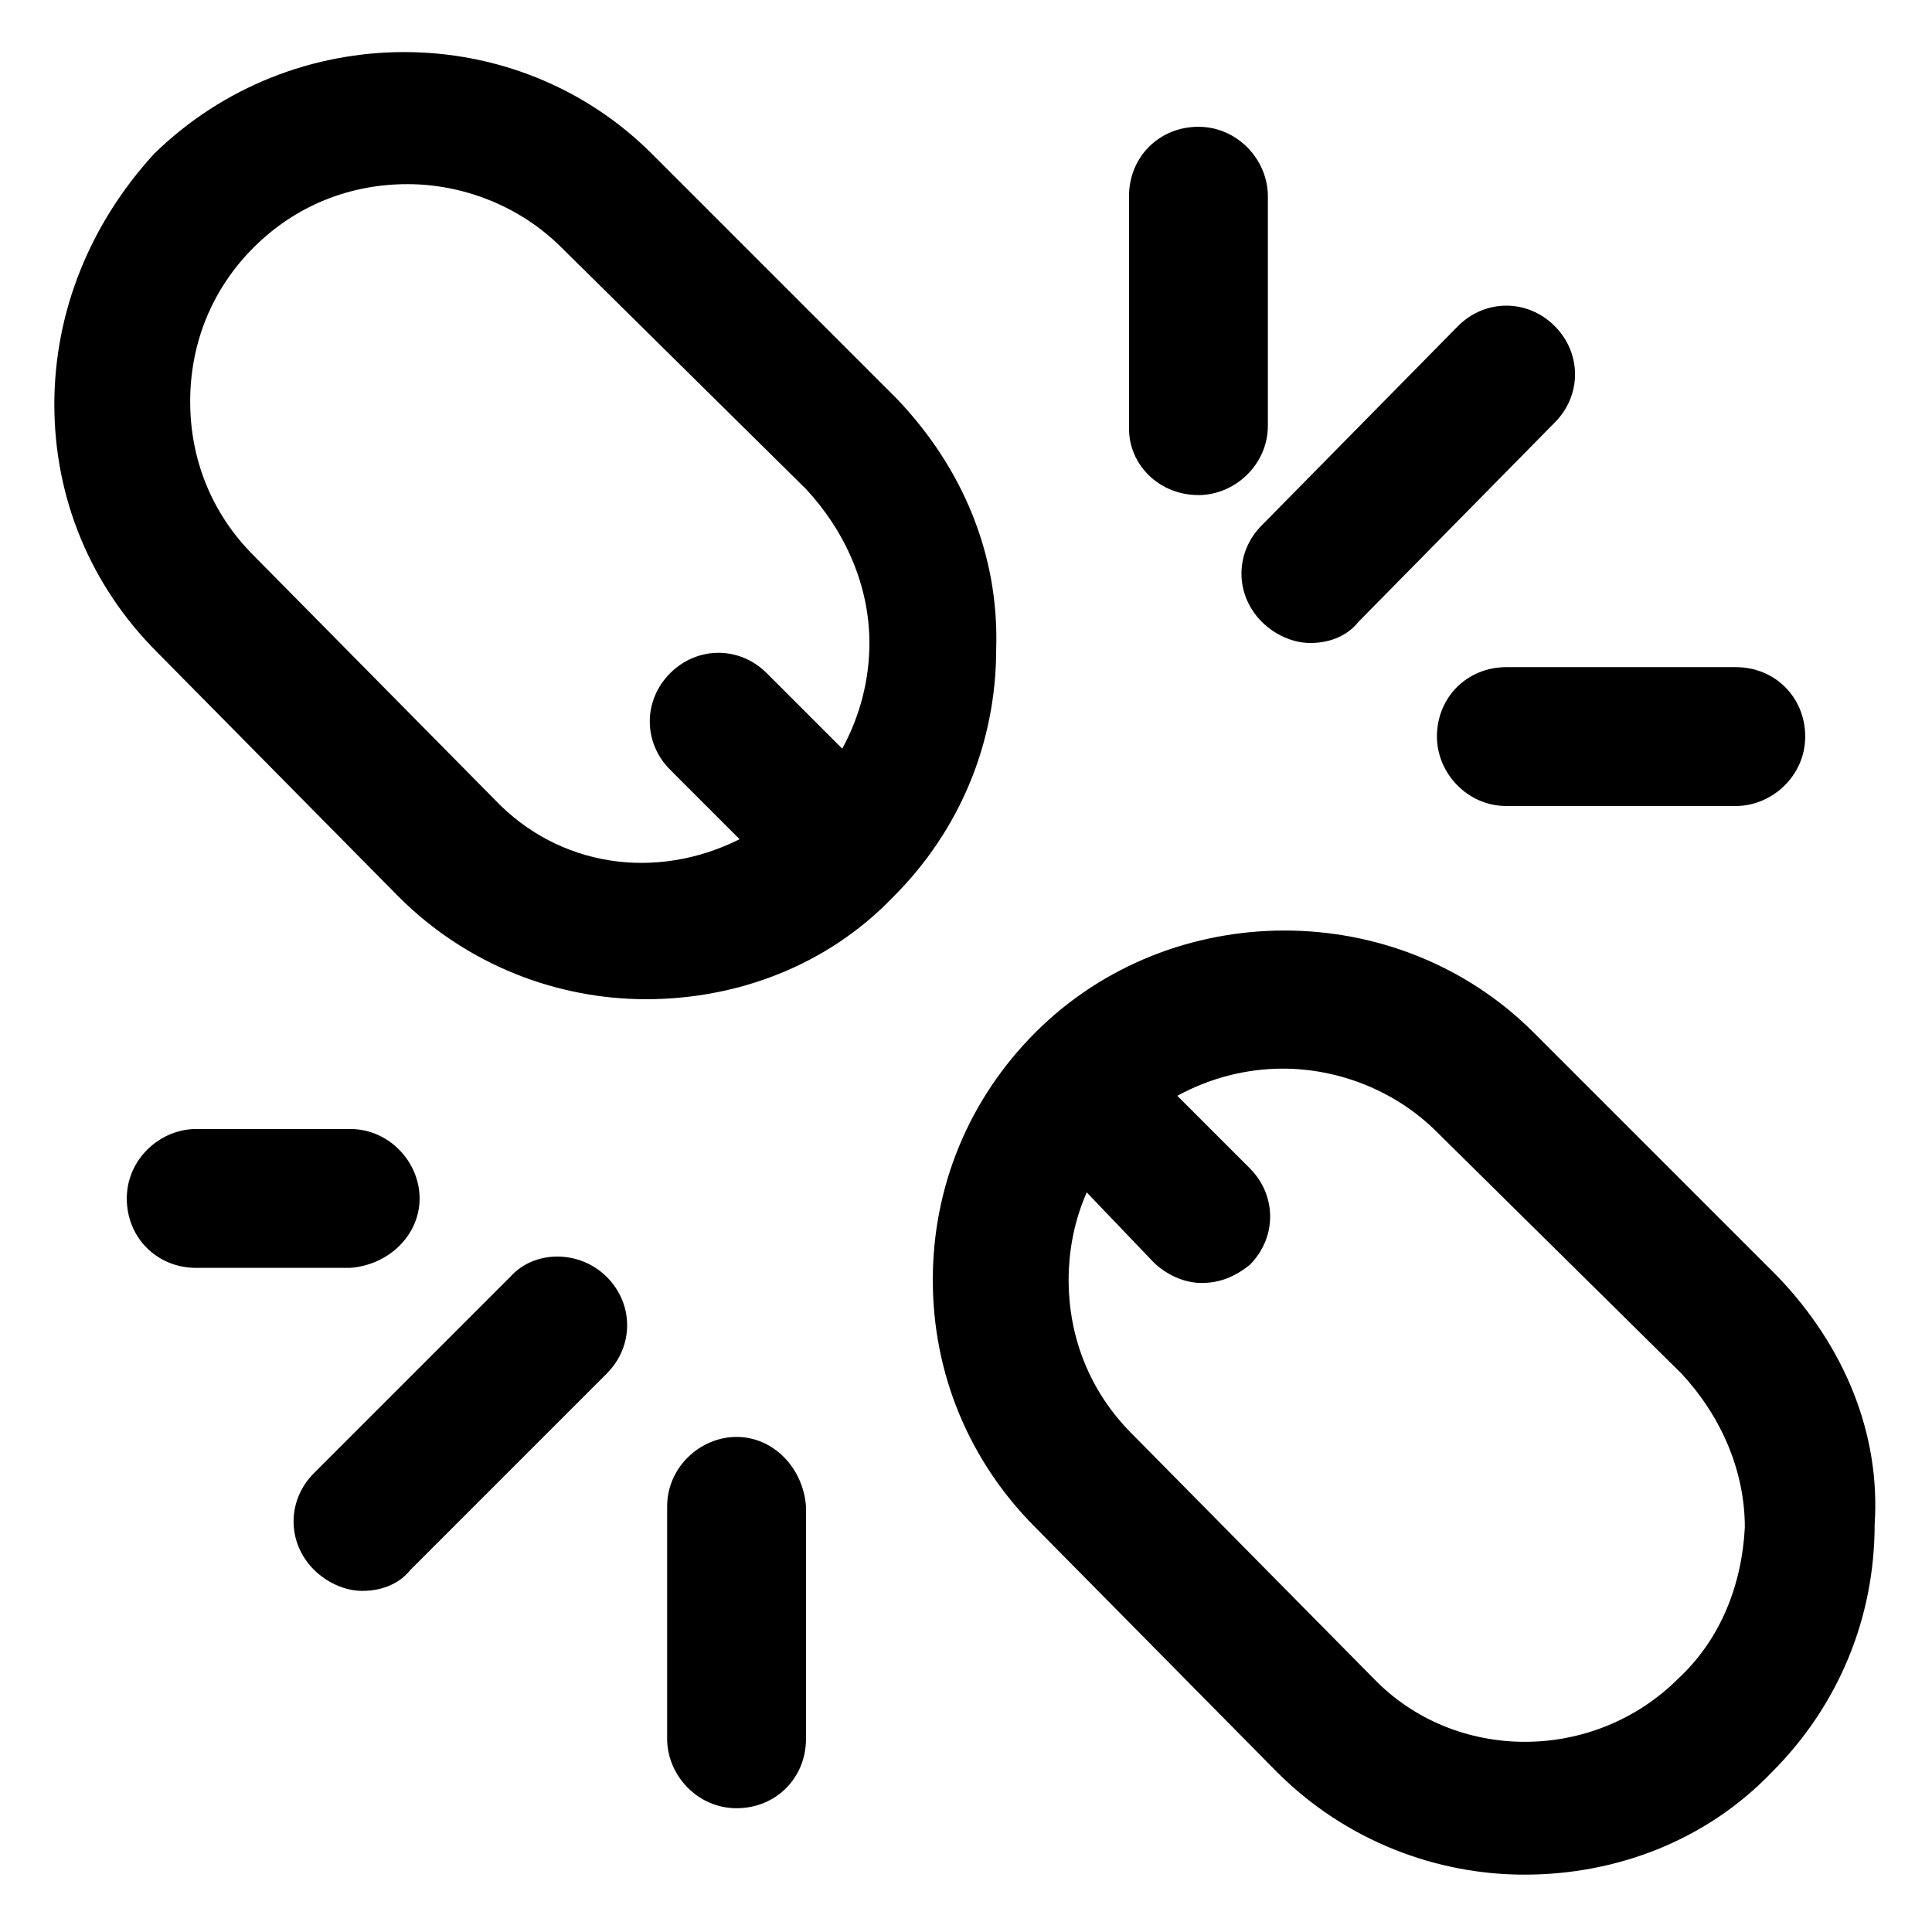 <svg xmlns="http://www.w3.org/2000/svg" width="1em" height="1em" viewBox="0 0 64 64"><path fill="currentColor" d="m29.7 13.2l-8.1-8.1C17.1.6 9.7.6 5.1 5.1C3 7.4 1.8 10.3 1.8 13.4s1.2 6 3.4 8.2l8 8.1c2.3 2.3 5.3 3.4 8.2 3.4c3 0 6-1.1 8.2-3.4c2.2-2.2 3.4-5.1 3.4-8.2c.1-3.1-1.1-6-3.3-8.3M16.4 26.5l-8-8.1C7 17 6.3 15.2 6.3 13.3S7 9.6 8.4 8.2s3.2-2.1 5.1-2.1c1.8 0 3.7.7 5.1 2.1l8.1 8c1.3 1.4 2.1 3.2 2.1 5.1c0 1.2-.3 2.4-.9 3.5l-2.5-2.5c-.9-.9-2.3-.9-3.2 0s-.9 2.3 0 3.2l2.3 2.3c-2.8 1.4-6 .9-8.1-1.3m42.5 15.8l-8.1-8.1c-4.5-4.5-12-4.5-16.5 0c-2.2 2.2-3.4 5.1-3.4 8.2s1.2 6 3.4 8.2l8 8.1c2.3 2.3 5.3 3.4 8.2 3.4c3 0 6-1.1 8.2-3.4c2.2-2.2 3.4-5.1 3.4-8.2c.2-3-1-5.9-3.2-8.2m-3.3 13.3c-2.8 2.8-7.4 2.8-10.1 0l-8-8.1c-1.4-1.4-2.1-3.2-2.1-5.1c0-1 .2-2 .6-2.9l2.2 2.3c.4.4 1 .7 1.6.7s1.1-.2 1.6-.6c.9-.9.9-2.3 0-3.2L39 36.3c1.1-.6 2.3-.9 3.5-.9c1.8 0 3.7.7 5.1 2.1l8.1 8c1.3 1.4 2.1 3.2 2.1 5.1c-.1 1.9-.8 3.7-2.2 5M39.7 16.4c1.2 0 2.3-1 2.3-2.3V6.5c0-1.2-1-2.3-2.3-2.3s-2.3 1-2.3 2.3v7.7c0 1.2 1 2.2 2.3 2.2m7.9 8c0 1.2 1 2.3 2.3 2.3h7.6c1.2 0 2.3-1 2.3-2.3s-1-2.3-2.3-2.3h-7.6c-1.3 0-2.3 1-2.3 2.3m-5.8-3.8c.4.4 1 .7 1.6.7s1.2-.2 1.6-.7l6.5-6.6c.9-.9.9-2.3 0-3.2s-2.3-.9-3.2 0l-6.5 6.6c-.9.9-.9 2.3 0 3.2m-17.4 27c-1.2 0-2.3 1-2.3 2.3v7.7c0 1.2 1 2.3 2.3 2.3s2.3-1 2.3-2.3v-7.7c-.1-1.3-1.1-2.3-2.3-2.3m-10.5-7.9c0-1.2-1-2.3-2.3-2.3H6.5c-1.2 0-2.3 1-2.3 2.3s1 2.3 2.3 2.3h5.1c1.3-.1 2.3-1.1 2.3-2.3m3 2.6l-6.5 6.5c-.9.9-.9 2.3 0 3.2c.4.4 1 .7 1.6.7s1.2-.2 1.6-.7l6.5-6.5c.9-.9.9-2.3 0-3.2s-2.4-.9-3.2 0"/></svg>